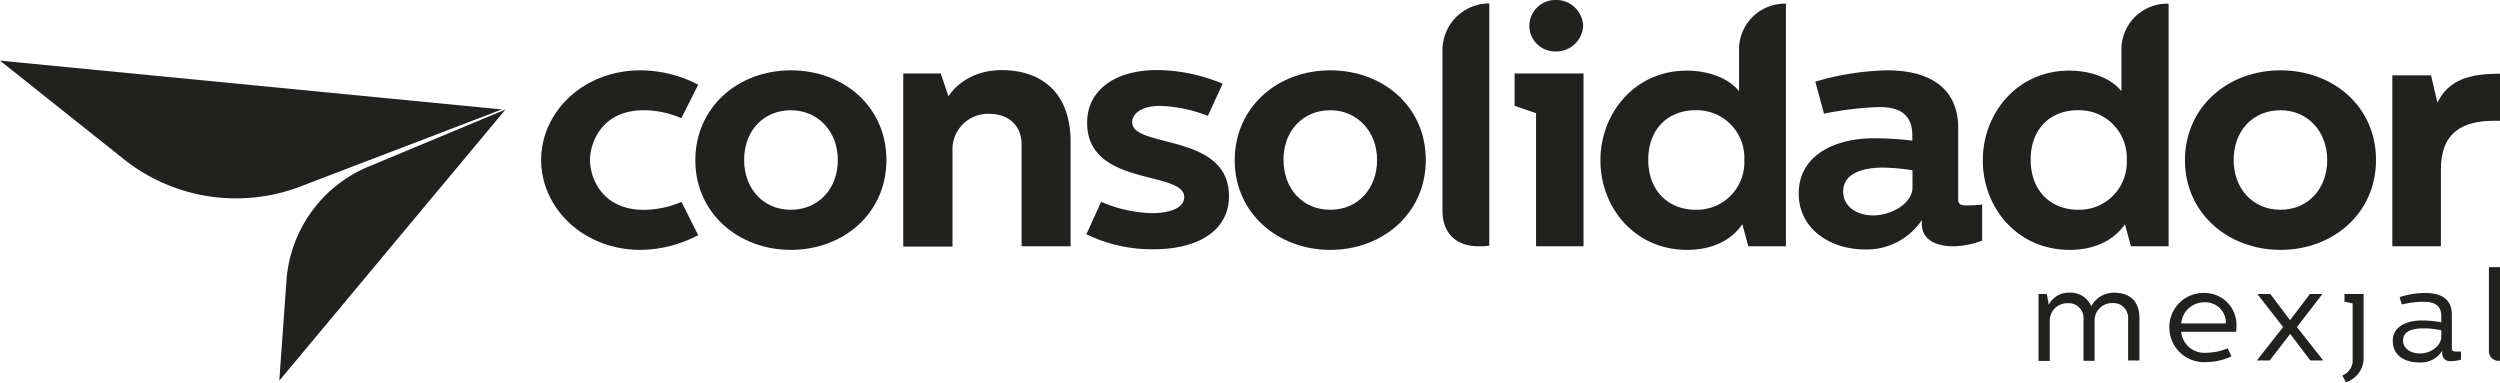 <svg id="Capa_1" data-name="Capa 1" xmlns="http://www.w3.org/2000/svg" viewBox="0 0 340.16 52.05"><defs><style>.cls-1{fill:#212120;}</style></defs><path class="cls-1" d="M39,37.89,38,51.8,68.78,14.9,50.39,22.57A18.2,18.2,0,0,0,39,37.89Z"/><path class="cls-1" d="M17,21.78,0,8.25l68.28,6.64L40.89,25.37A24.54,24.54,0,0,1,17,21.78Z"/><path class="cls-1" d="M73.63,21.77c0-6.46,5.65-12.2,13.54-12.2A17.23,17.23,0,0,1,95,11.52l-2.29,4.56A13,13,0,0,0,87.6,15c-5.74,0-7.32,4.43-7.32,6.78s1.58,6.77,7.32,6.77a13.31,13.31,0,0,0,5.13-1.08L95,32A17.23,17.23,0,0,1,87.17,34C79.28,34,73.63,28.22,73.63,21.77Z"/><path class="cls-1" d="M107.61,9.57c7.18,0,13,4.93,13,12.2S114.74,34,107.61,34s-13-5-13-12.19S100.39,9.57,107.61,9.57Zm-6.36,12.2c0,3.88,2.58,6.77,6.36,6.77S114,25.65,114,21.77,111.3,15,107.61,15,101.25,17.75,101.25,21.77Z"/><path class="cls-1" d="M128,10l1.06,3.11s2-3.57,7.27-3.57c4.6,0,9.34,2.35,9.34,9.8V33.51H139V19.69c0-2.76-1.91-4.2-4.4-4.2a4.83,4.83,0,0,0-5,5.06v13h-6.7V10Z"/><path class="cls-1" d="M147.82,31.88l2-4.42A18.62,18.62,0,0,0,156.63,29c3.4,0,4.5-1.13,4.5-2.17,0-3.7-13.21-1.36-13.21-10.12,0-4.42,3.73-7.18,9.57-7.18a23.54,23.54,0,0,1,8.86,1.86l-2,4.38a19.42,19.42,0,0,0-6.47-1.36c-2.77,0-3.83,1.18-3.83,2.21,0,3.62,13.17,1.4,13.17,10.07,0,4.57-4,7.23-10.34,7.23A20.59,20.59,0,0,1,147.82,31.88Z"/><path class="cls-1" d="M181,9.57c7.19,0,13,4.93,13,12.2S188.13,34,181,34s-13-5-13-12.19S173.77,9.57,181,9.57Zm-6.36,12.2c0,3.88,2.58,6.77,6.36,6.77s6.37-2.89,6.37-6.77S184.68,15,181,15,174.63,17.75,174.63,21.77Z"/><path class="cls-1" d="M215.46,10V33.51H209V15.4l-2.92-1V10Zm-.05-6.55A3.66,3.66,0,0,1,211.68,7a3.5,3.5,0,0,1-3.59-3.47A3.53,3.53,0,0,1,211.68,0,3.66,3.66,0,0,1,215.41,3.48Z"/><path class="cls-1" d="M243,.45V33.51h-5.12l-.81-3C235.37,33,232.5,34,229.58,34c-7.18,0-11.82-5.78-11.82-12.19s4.69-12.2,11.73-12.2c2.87,0,5.64.95,7.13,2.8V6.5a6.24,6.24,0,0,1,6.41-6ZM224.27,21.72c0,4.29,2.77,6.82,6.46,6.82a6.46,6.46,0,0,0,6.61-6.77A6.47,6.47,0,0,0,230.68,15C227,15,224.27,17.52,224.27,21.72Z"/><path class="cls-1" d="M256.77,9.57c6.18,0,9.67,2.71,9.67,7.82v9.75c0,.63.34.81,1.05.81.39,0,1.2,0,2.21-.13v4.92a11.68,11.68,0,0,1-4,.77c-1.58,0-4.21-.5-4.21-3.07v-.5a9,9,0,0,1-7.75,4c-4.55,0-9-2.66-9-7.63s4.59-7.5,10.29-7.5a48.32,48.32,0,0,1,5.17.32v-.68c0-3.43-2.49-3.88-4.5-3.88a43.36,43.36,0,0,0-7.52.9L247,11.11A36.84,36.84,0,0,1,256.77,9.57Zm-.52,13.23c-2.16,0-5.46.5-5.46,3.26,0,2.07,1.91,3.25,4.07,3.25,2.48,0,5.36-1.63,5.36-3.8V23.17A29,29,0,0,0,256.25,22.8Z"/><path class="cls-1" d="M295.07.45V33.51h-5.13l-.81-3C287.41,33,284.54,34,281.62,34c-7.19,0-11.83-5.78-11.83-12.19s4.69-12.2,11.73-12.2c2.87,0,5.65.95,7.13,2.8V6.5a6.24,6.24,0,0,1,6.42-6ZM276.3,21.72c0,4.29,2.78,6.82,6.46,6.82a6.46,6.46,0,0,0,6.61-6.77A6.47,6.47,0,0,0,282.71,15C279,15,276.3,17.52,276.3,21.72Z"/><path class="cls-1" d="M310.29,9.57c7.18,0,13,4.93,13,12.2S317.42,34,310.29,34s-13-5-13-12.19S303.06,9.57,310.29,9.57Zm-6.37,12.2c0,3.88,2.59,6.77,6.37,6.77s6.36-2.89,6.36-6.77S314,15,310.29,15,303.92,17.75,303.92,21.77Z"/><path class="cls-1" d="M330.78,10.25l.86,3.7c1.53-3,4.11-3.92,8.52-3.92v6.41h-.82c-4.21,0-7.22,1.53-7.22,6.59V33.51h-6.61V10.25Z"/><path class="cls-1" d="M196.27,6.64V28.72c0,2.76,1.62,4.79,4.93,4.79.46,0,1,0,1.44-.09V.47A6.36,6.36,0,0,0,196.27,6.64Z"/><path class="cls-1" d="M278.5,40l.26,1.46a3.1,3.1,0,0,1,2.84-1.64,3.06,3.06,0,0,1,2.95,1.85,3.48,3.48,0,0,1,3-1.85c2.38,0,3.55,1.26,3.55,3.5v5.73h-1.54V43.33a2,2,0,0,0-2.17-2.09A2.36,2.36,0,0,0,285,43.69v5.4h-1.51V43.26a2,2,0,0,0-2.18-2,2.36,2.36,0,0,0-2.41,2.43v5.42h-1.53V40Z"/><path class="cls-1" d="M299.91,39.86a4.34,4.34,0,0,1,4.39,4.56,4.74,4.74,0,0,1-.05.73h-7.47A3.17,3.17,0,0,0,300.21,48a7.86,7.86,0,0,0,2.9-.61l.51,1.1a8.37,8.37,0,0,1-3.45.78,4.72,4.72,0,0,1-5-4.66A4.64,4.64,0,0,1,299.91,39.86ZM302.86,44A2.78,2.78,0,0,0,300,41.13,3.16,3.16,0,0,0,296.78,44Z"/><path class="cls-1" d="M308.91,40l2.68,3.56L314.3,40H316l-3.47,4.5,3.58,4.55h-1.76l-2.74-3.62-2.79,3.62h-1.75l3.58-4.55L307.14,40Z"/><path class="cls-1" d="M318.71,51.09a2.26,2.26,0,0,0,1.4-1.81v-8L319,41.05V40h2.6v8.52a3.45,3.45,0,0,1-2.41,3.49Z"/><path class="cls-1" d="M329.92,39.86c2.35,0,3.69.91,3.69,2.94v4.65c0,.31.24.38.52.38s.51,0,.72,0v1.11a5.28,5.28,0,0,1-1.35.2A1.05,1.05,0,0,1,332.3,48v-.27a3.42,3.42,0,0,1-3.19,1.58c-2,0-3.54-1-3.54-2.94s1.86-2.77,4.06-2.77a16,16,0,0,1,2.54.25V43c0-1.55-1.05-1.94-2.49-1.94a13,13,0,0,0-2.88.37l-.31-1A11.74,11.74,0,0,1,329.92,39.86Zm-.15,4.82c-1.18,0-2.8.21-2.8,1.64,0,1.18,1.14,1.77,2.29,1.77,1.55,0,2.91-1.07,2.91-2.29v-.86A10.9,10.9,0,0,0,329.77,44.68Z"/><path class="cls-1" d="M338.65,36.35V47.66a1.31,1.31,0,0,0,1.4,1.43h.11V36.35Z"/></svg>